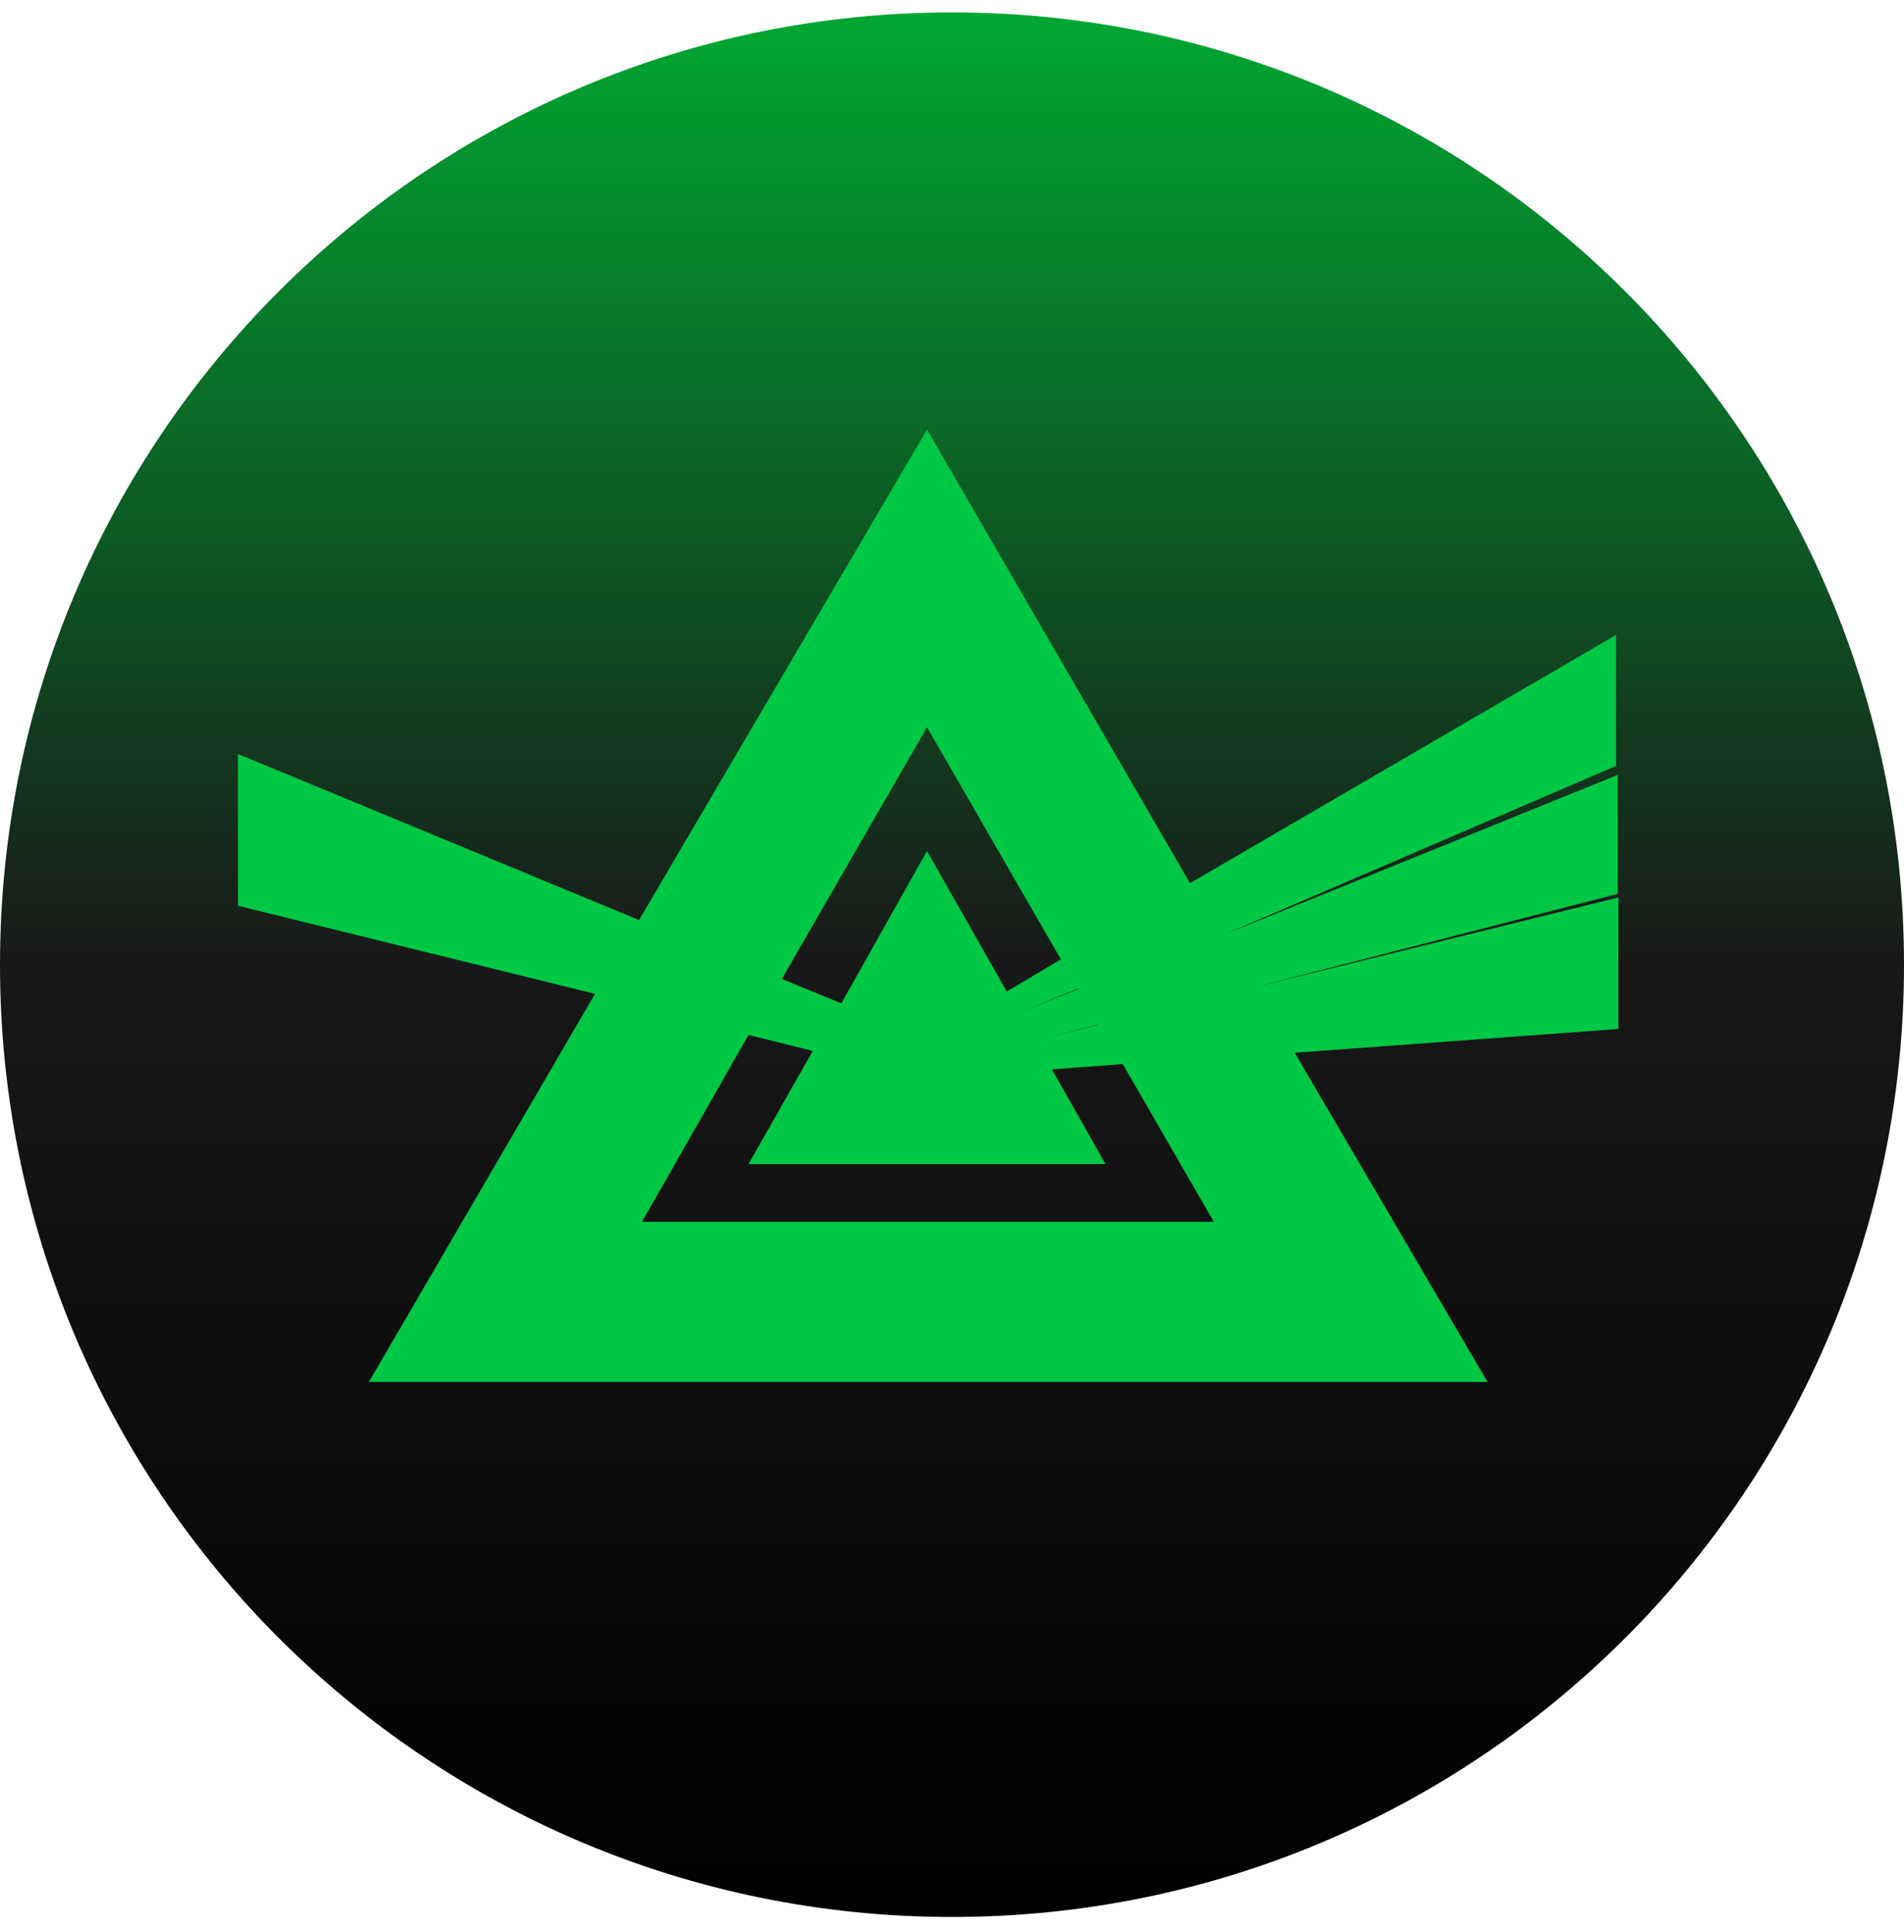 <svg width="70" height="71" viewBox="0 0 70 71" fill="none" xmlns="http://www.w3.org/2000/svg">
<path d="M35 70.456C54.33 70.456 70 54.786 70 35.456C70 16.126 54.33 0.456 35 0.456C15.67 0.456 0 16.126 0 35.456C0 54.786 15.67 70.456 35 70.456Z" fill="url(#paint0_linear_57_4102)"/>
<path d="M59.413 28.149V23.337L43.75 32.459L34.081 15.79V26.727L39.003 35.259L37.013 36.44L34.081 31.277L30.931 36.877L28.744 35.981L34.081 26.727V15.79L23.494 33.815L8.75 27.712V33.29L21.875 36.528L13.562 50.79H34.081V44.906H23.603L27.519 38.037L29.881 38.627L27.519 42.784H40.644L38.675 39.306L41.278 39.109L44.625 44.906H34.081V50.79H54.688L47.6 38.693L59.5 37.818V32.984L46.112 36.287L59.478 32.852V28.477L44.975 34.362L59.413 28.149ZM40.381 37.665L38.019 38.256L40.337 37.665H40.381ZM39.638 36.352L37.45 37.227L39.638 36.331V36.352Z" fill="#00C844"/>
<defs>
<linearGradient id="paint0_linear_57_4102" x1="35" y1="0.456" x2="35" y2="70.456" gradientUnits="userSpaceOnUse">
<stop stop-color="#00A732"/>
<stop offset="0.5" stop-color="#181818"/>
<stop offset="1"/>
</linearGradient>
</defs>
</svg>
